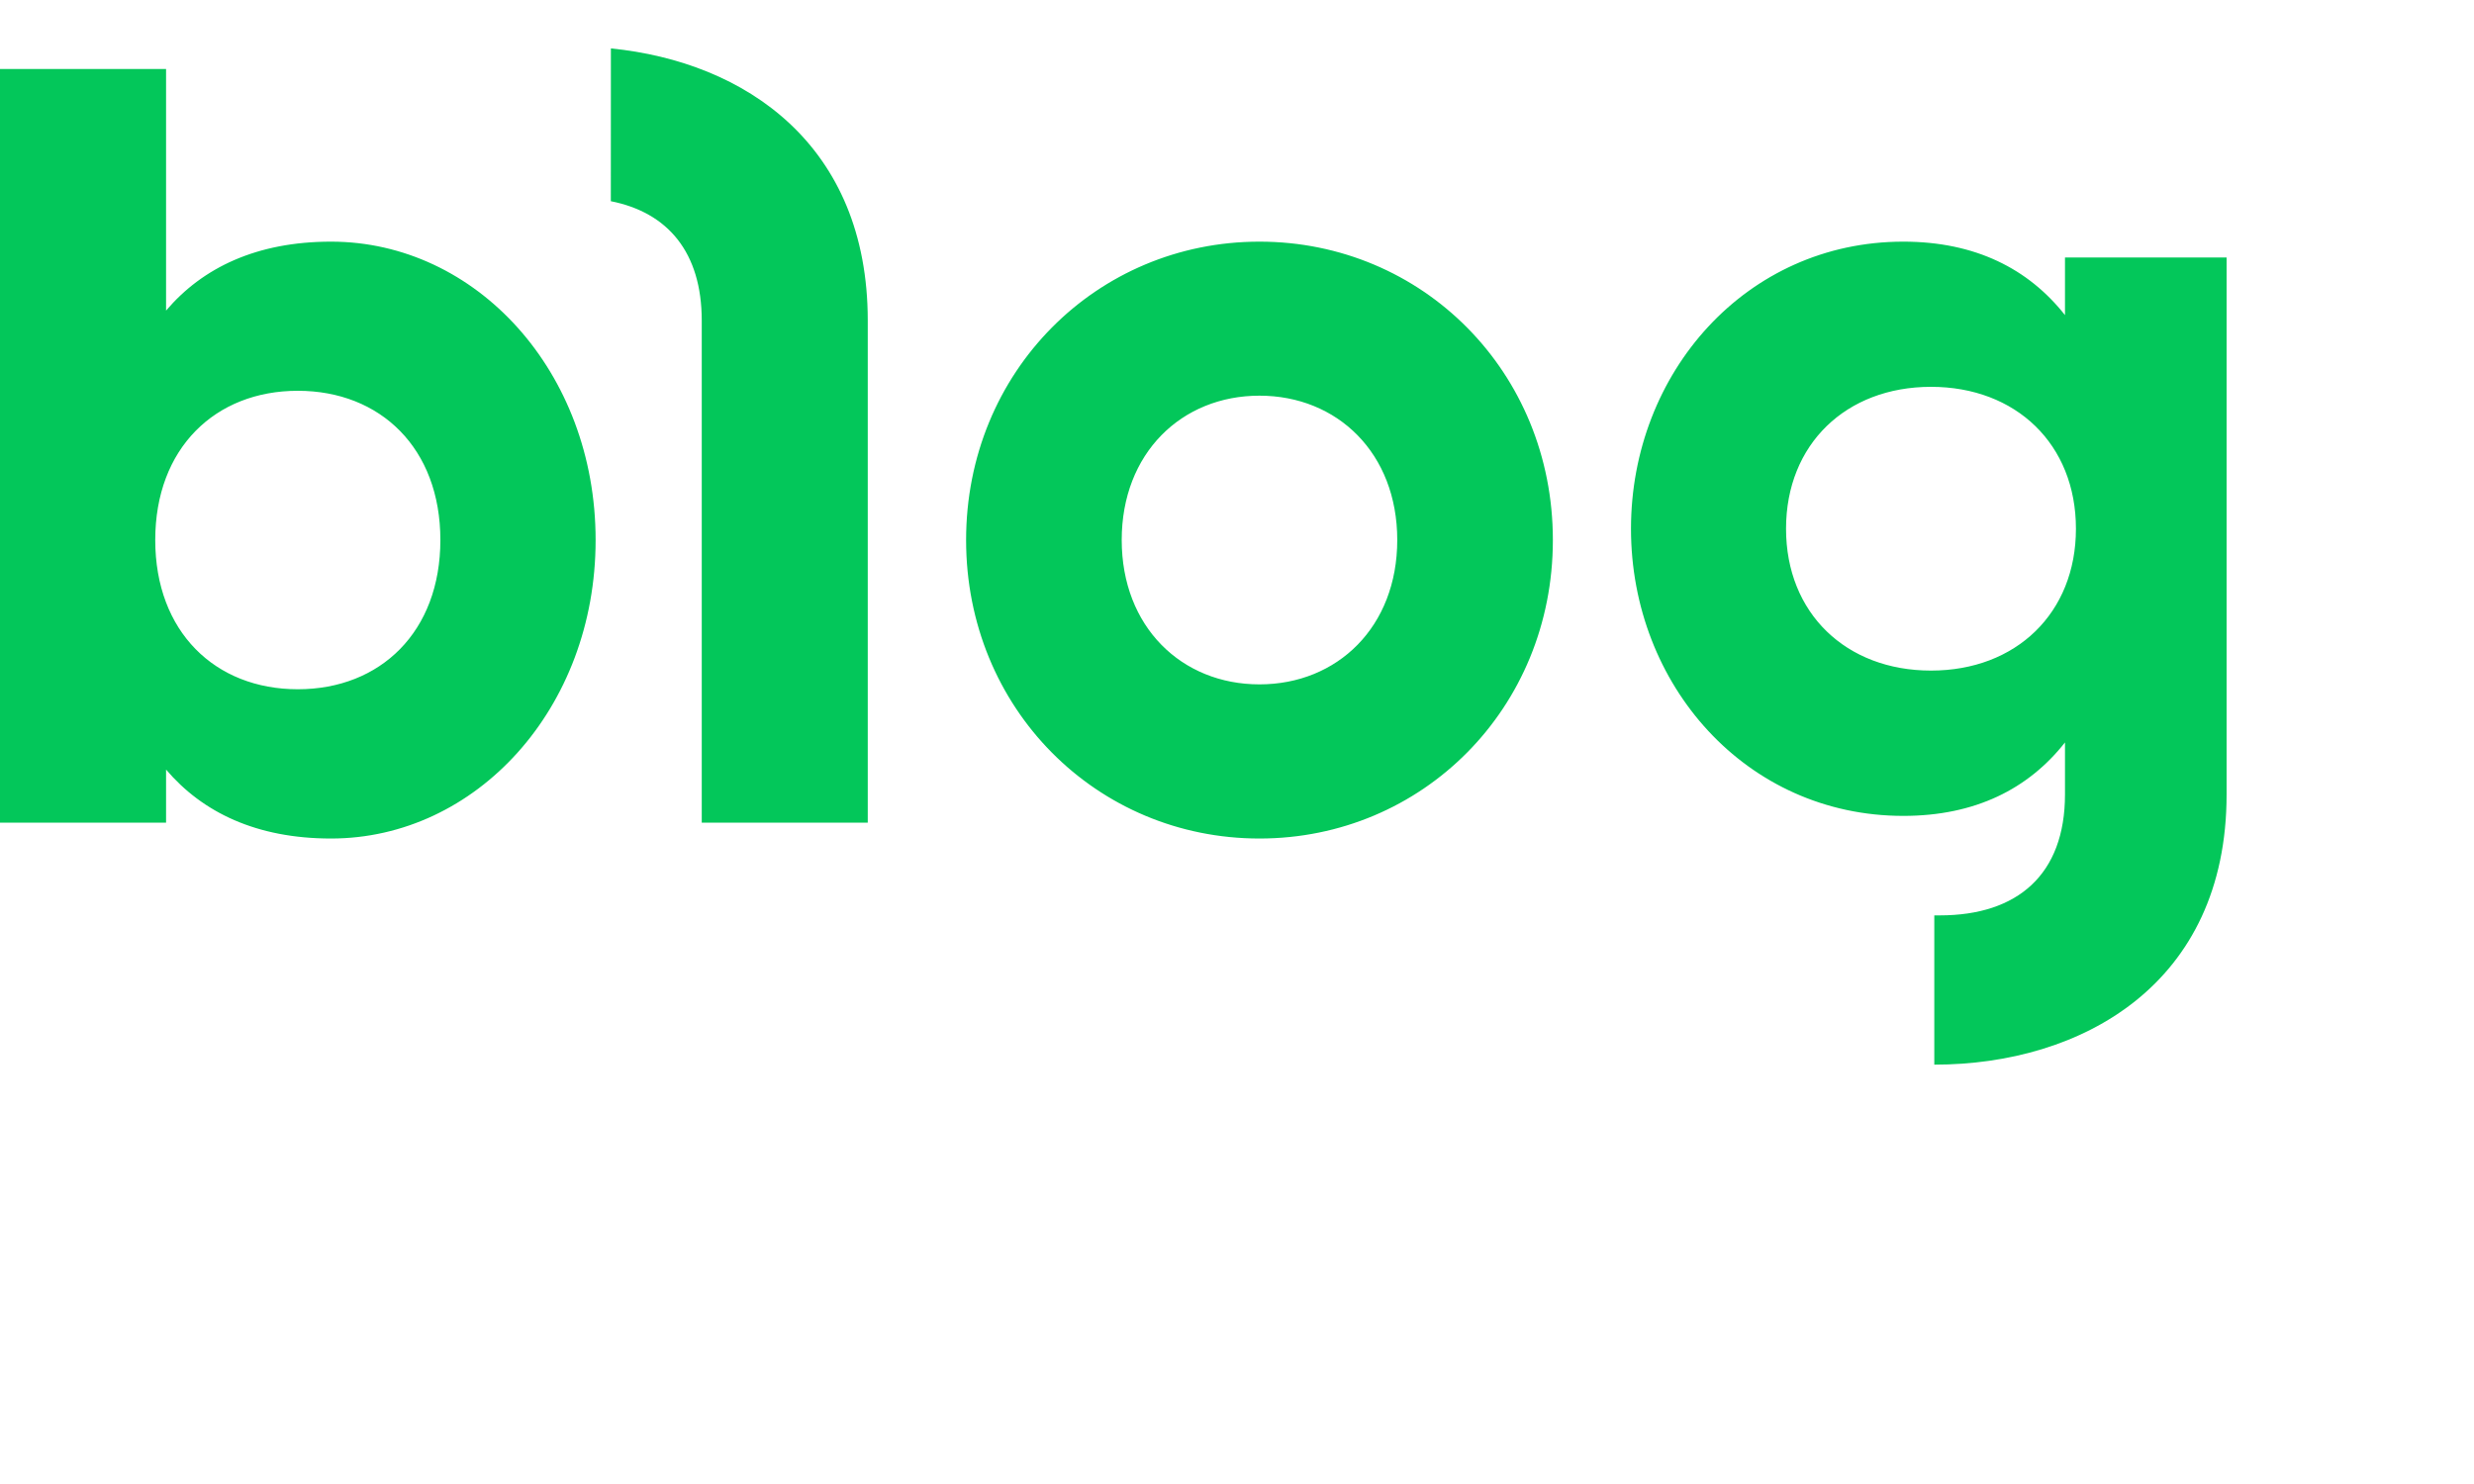 <svg width="40" height="24" xmlns='http://www.w3.org/2000/svg'><path fill='#03C75A' fill-rule='evenodd' d='M30.773 3.908c1.164 0 2.023.439 2.614 1.188v-.932H36v8.684c0 3.071-2.345 4.37-4.726 4.37v-2.414h.09c1.253 0 2.023-.658 2.023-1.956v-.841c-.59.75-1.45 1.188-2.614 1.188-2.541 0-4.403-2.12-4.403-4.643s1.862-4.644 4.403-4.644M2.685 1.116v3.907c.59-.695 1.468-1.115 2.667-1.115 2.345 0 4.278 2.102 4.278 4.826s-1.933 4.827-4.278 4.827c-1.2 0-2.076-.42-2.667-1.115v.859H0V1.116zm17.678 2.792c2.632 0 4.744 2.102 4.744 4.826s-2.112 4.827-4.744 4.827-4.743-2.103-4.743-4.827 2.112-4.826 4.743-4.826M9.877.783C12.055 1 14.03 2.345 14.03 5.185v8.12h-2.684v-8.12c0-1.102-.547-1.749-1.47-1.931zM4.815 6.32c-1.337 0-2.305.93-2.305 2.413 0 1.484.968 2.414 2.305 2.414 1.336 0 2.305-.93 2.305-2.414S6.151 6.32 4.815 6.32m15.548.079c-1.259 0-2.227.93-2.227 2.334 0 1.405.968 2.335 2.227 2.335 1.26 0 2.228-.93 2.228-2.335s-.969-2.334-2.228-2.334m10.858-.143c-1.375 0-2.344.93-2.344 2.295s.969 2.294 2.344 2.294 2.343-.93 2.343-2.294c0-1.366-.968-2.295-2.343-2.295'/></svg>